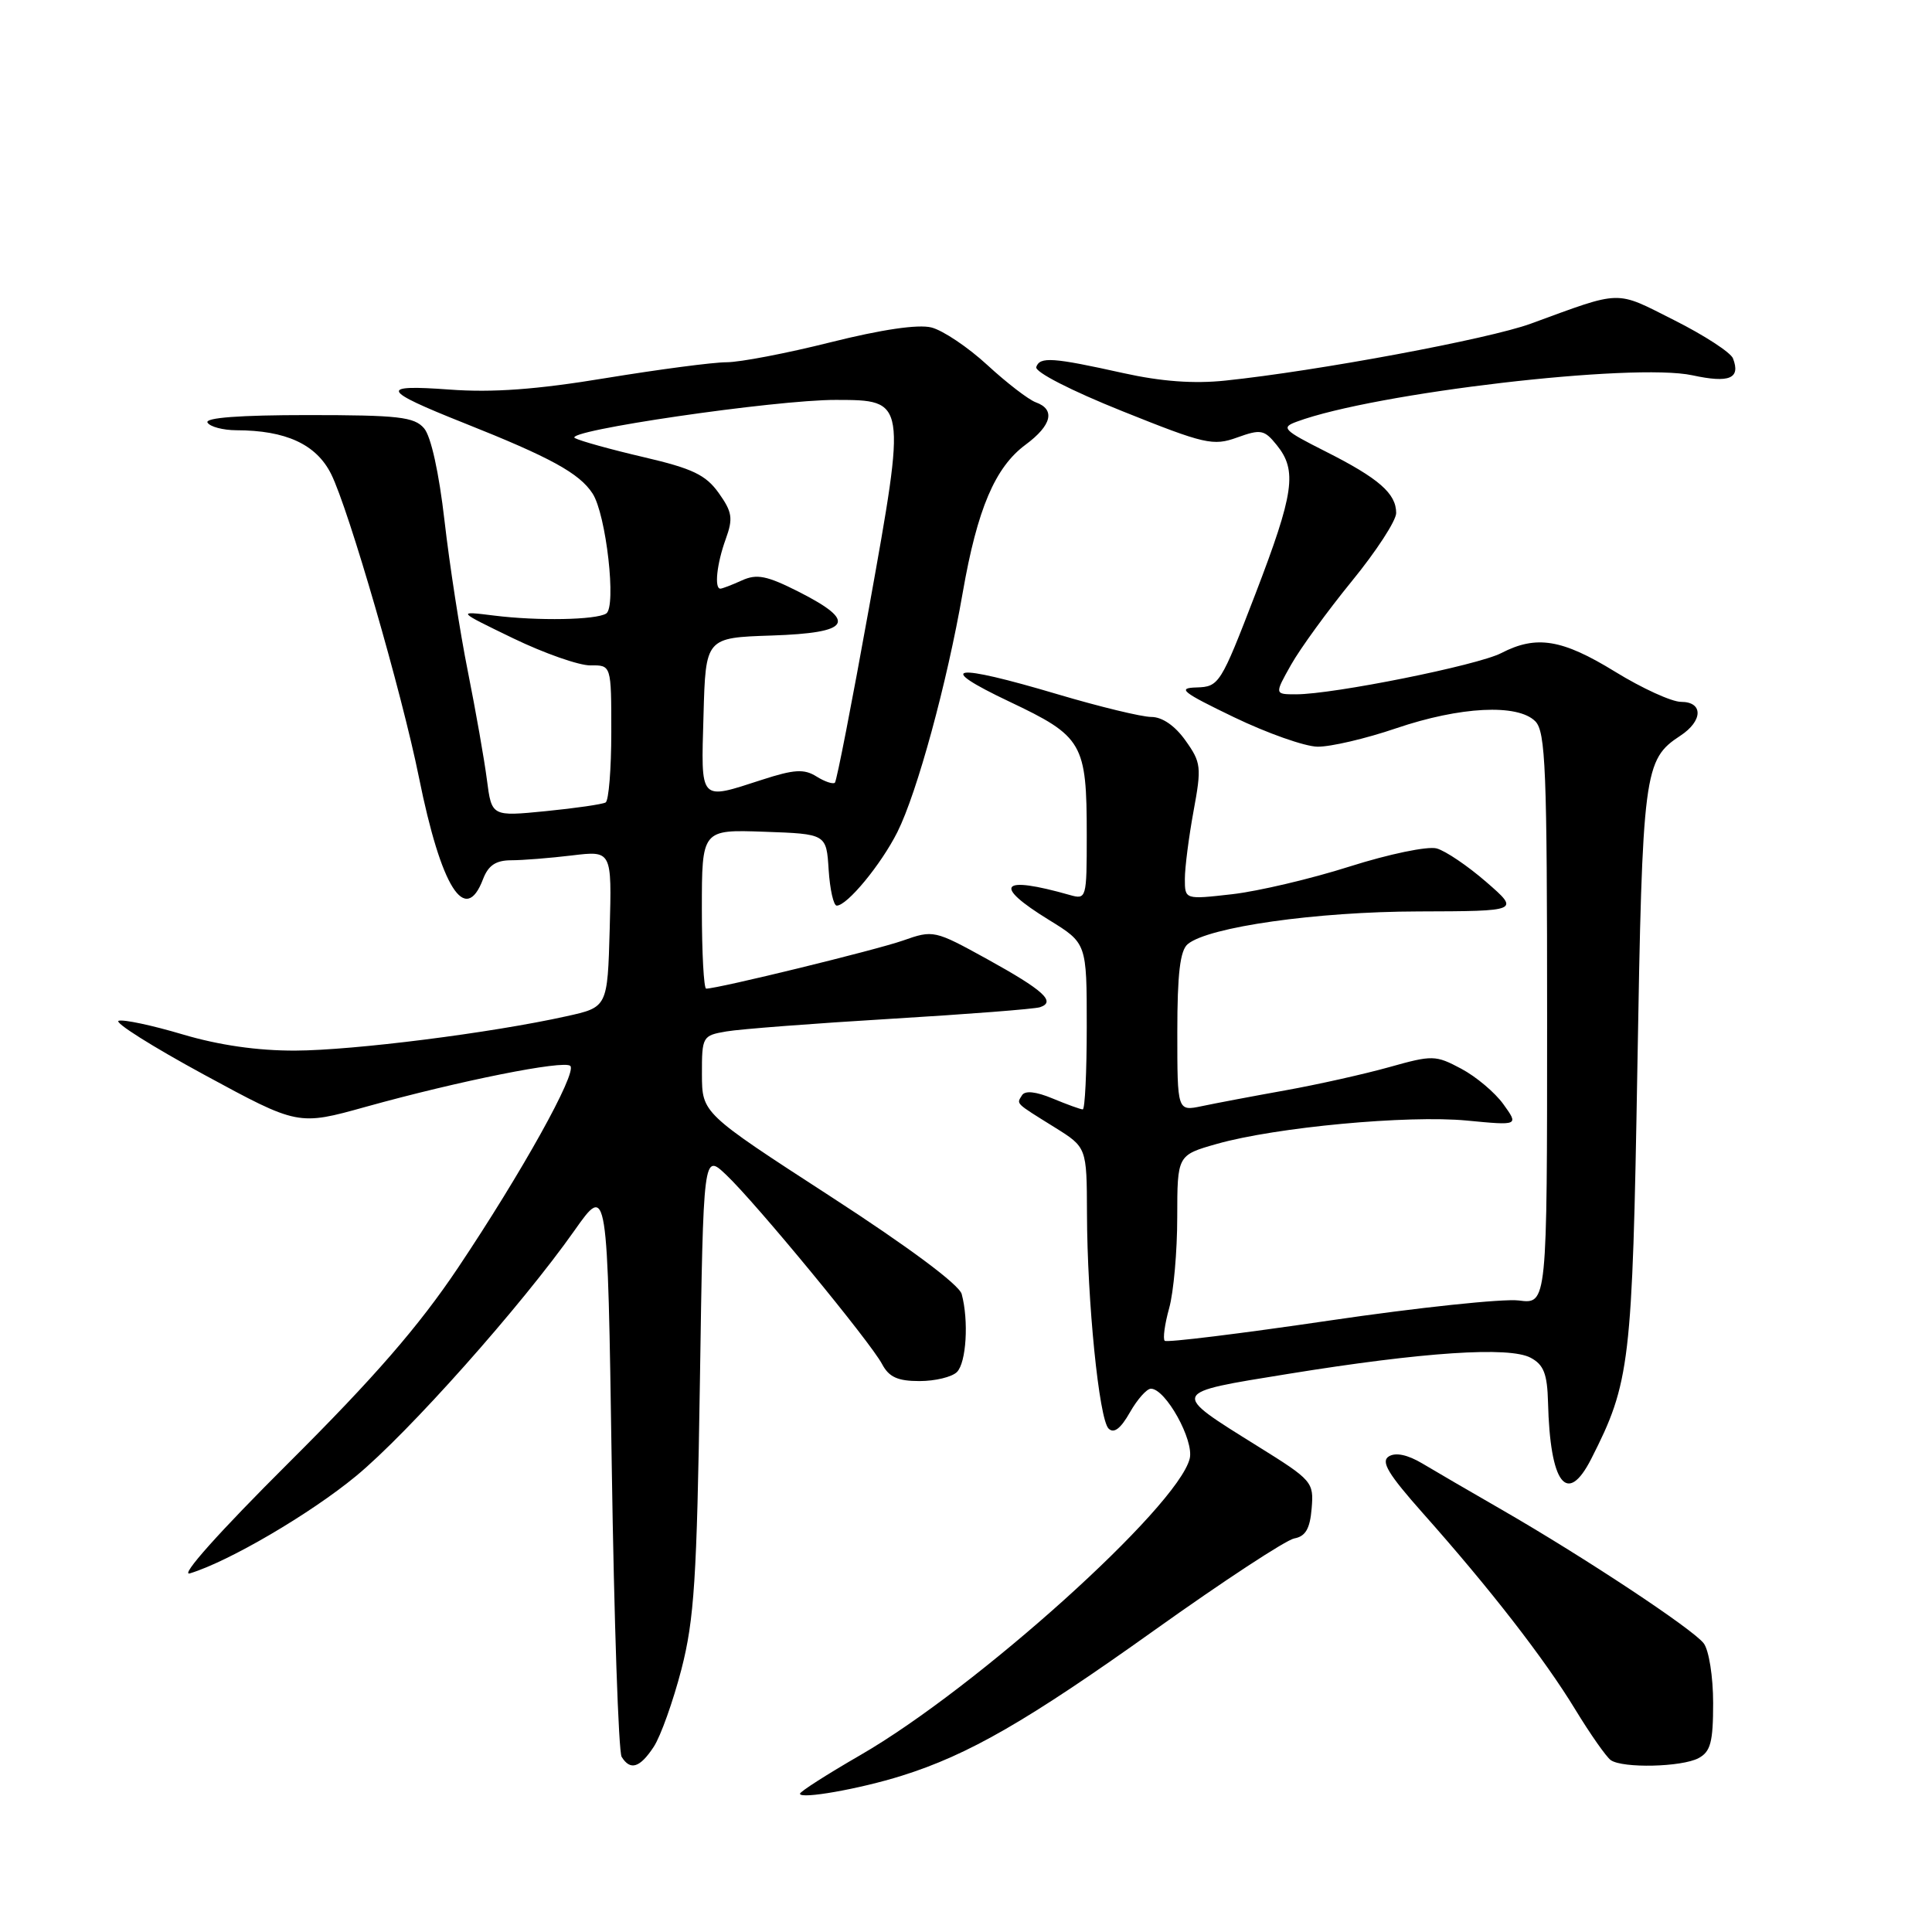 <?xml version="1.0" encoding="UTF-8" standalone="no"?>
<!DOCTYPE svg PUBLIC "-//W3C//DTD SVG 1.1//EN" "http://www.w3.org/Graphics/SVG/1.1/DTD/svg11.dtd" >
<svg xmlns="http://www.w3.org/2000/svg" xmlns:xlink="http://www.w3.org/1999/xlink" version="1.1" viewBox="0 0 256 256">
 <g >
 <path fill="currentColor"
d=" M 119.50 235.29 C 128.34 232.52 136.14 228.02 153.00 215.99 C 162.07 209.52 170.40 204.05 171.50 203.85 C 172.99 203.58 173.58 202.56 173.80 199.88 C 174.10 196.38 173.88 196.13 166.68 191.65 C 155.02 184.38 154.92 184.60 170.74 182.04 C 188.60 179.15 199.99 178.39 202.82 179.91 C 204.55 180.83 205.02 182.04 205.12 185.79 C 205.39 196.63 207.64 199.59 210.84 193.32 C 216.00 183.17 216.29 180.72 216.96 141.50 C 217.63 102.15 217.82 100.66 222.65 97.49 C 225.66 95.52 225.71 93.00 222.75 93.00 C 221.51 93.00 217.57 91.20 214.00 89.00 C 206.99 84.69 203.58 84.13 198.92 86.54 C 195.79 88.16 176.67 92.00 171.74 92.00 C 168.87 92.00 168.87 92.00 171.07 88.09 C 172.28 85.94 175.91 80.95 179.13 77.00 C 182.36 73.05 185.00 68.99 185.00 67.98 C 185.00 65.39 182.70 63.38 175.64 59.82 C 170.01 56.98 169.70 56.65 171.84 55.87 C 182.14 52.05 216.44 48.04 224.26 49.73 C 229.16 50.79 230.66 50.16 229.63 47.49 C 229.33 46.71 225.83 44.43 221.85 42.43 C 213.93 38.44 215.08 38.41 202.83 42.89 C 197.29 44.92 174.54 49.16 162.36 50.43 C 158.19 50.87 153.87 50.55 148.86 49.44 C 139.50 47.36 137.79 47.24 137.31 48.63 C 137.08 49.28 141.92 51.76 148.71 54.48 C 159.65 58.87 160.75 59.12 163.93 57.97 C 167.07 56.84 167.53 56.93 169.18 58.98 C 171.91 62.35 171.48 65.34 166.33 78.75 C 161.75 90.65 161.53 91.00 158.56 91.09 C 155.93 91.16 156.63 91.72 163.50 95.03 C 167.90 97.15 172.88 98.91 174.57 98.94 C 176.27 98.97 180.96 97.88 185.00 96.50 C 193.48 93.62 201.09 93.23 203.43 95.57 C 204.80 96.94 205.00 101.92 205.00 134.98 C 205.00 172.81 205.00 172.81 201.25 172.32 C 199.19 172.06 187.89 173.25 176.15 174.98 C 164.40 176.71 154.58 177.92 154.33 177.66 C 154.07 177.40 154.33 175.46 154.92 173.34 C 155.51 171.23 155.99 165.80 155.99 161.28 C 156.00 153.06 156.00 153.06 161.25 151.57 C 169.06 149.36 186.55 147.73 194.37 148.48 C 201.24 149.14 201.24 149.14 199.21 146.32 C 198.10 144.77 195.58 142.65 193.62 141.61 C 190.22 139.80 189.81 139.79 184.08 141.40 C 180.79 142.32 174.59 143.71 170.30 144.48 C 166.01 145.25 161.04 146.19 159.25 146.57 C 156.00 147.25 156.00 147.25 156.00 136.75 C 156.00 129.02 156.37 125.94 157.38 125.10 C 160.12 122.83 174.41 120.80 187.94 120.77 C 201.38 120.73 201.38 120.73 196.94 116.87 C 194.50 114.75 191.54 112.74 190.36 112.42 C 189.17 112.10 184.02 113.17 178.86 114.81 C 173.71 116.45 166.69 118.10 163.25 118.49 C 157.00 119.20 157.00 119.20 157.00 116.46 C 157.00 114.96 157.52 110.92 158.15 107.48 C 159.23 101.64 159.16 101.03 157.08 98.12 C 155.70 96.17 154.00 95.00 152.56 95.00 C 151.30 95.00 145.72 93.65 140.16 92.00 C 126.16 87.84 123.72 88.21 133.75 92.97 C 143.49 97.59 144.00 98.46 144.00 110.68 C 144.00 119.07 143.96 119.22 141.75 118.59 C 132.53 115.97 131.46 117.26 139.00 121.90 C 144.00 124.98 144.00 124.98 144.00 135.99 C 144.00 142.05 143.76 147.00 143.47 147.00 C 143.18 147.00 141.39 146.35 139.49 145.56 C 137.26 144.63 135.82 144.48 135.42 145.13 C 134.69 146.32 134.42 146.06 139.75 149.38 C 144.00 152.03 144.00 152.03 144.03 160.76 C 144.06 172.46 145.63 188.03 146.89 189.29 C 147.59 189.99 148.49 189.31 149.71 187.16 C 150.69 185.43 151.95 184.01 152.50 184.01 C 154.45 184.01 158.25 190.86 157.64 193.28 C 156.03 199.71 129.41 223.67 114.00 232.56 C 109.60 235.10 106.00 237.40 106.00 237.68 C 106.00 238.44 113.91 237.05 119.50 235.29 Z  M 86.63 231.45 C 87.55 230.04 89.19 225.43 90.29 221.20 C 91.99 214.60 92.34 209.18 92.74 183.16 C 93.20 152.81 93.20 152.81 96.21 155.66 C 100.11 159.34 115.34 177.83 116.88 180.75 C 117.79 182.47 118.95 183.00 121.84 183.00 C 123.91 183.00 126.14 182.46 126.80 181.80 C 128.04 180.56 128.38 175.01 127.43 171.47 C 127.09 170.22 120.40 165.24 109.95 158.47 C 93.03 147.50 93.03 147.50 93.01 142.36 C 93.00 137.35 93.08 137.21 96.25 136.67 C 98.04 136.36 107.83 135.61 118.00 135.00 C 128.18 134.39 137.09 133.70 137.81 133.46 C 139.95 132.74 138.30 131.23 130.81 127.09 C 123.82 123.24 123.67 123.21 119.64 124.63 C 116.08 125.88 95.15 131.00 93.57 131.00 C 93.26 131.00 93.00 126.26 93.00 120.46 C 93.00 109.92 93.00 109.92 101.25 110.21 C 109.50 110.50 109.50 110.50 109.80 115.25 C 109.97 117.86 110.45 120.00 110.87 120.00 C 112.26 120.00 116.75 114.55 118.91 110.25 C 121.52 105.04 125.48 90.54 127.57 78.50 C 129.50 67.44 131.85 61.91 135.90 58.92 C 139.37 56.35 139.87 54.25 137.25 53.31 C 136.29 52.96 133.40 50.74 130.84 48.38 C 128.27 46.01 124.93 43.77 123.41 43.39 C 121.65 42.95 116.82 43.66 110.07 45.35 C 104.26 46.81 98.05 48.00 96.27 48.00 C 94.50 48.00 87.30 48.95 80.27 50.10 C 71.08 51.62 65.28 52.04 59.57 51.62 C 50.17 50.93 50.49 51.68 61.50 56.06 C 72.94 60.61 76.76 62.70 78.51 65.38 C 80.32 68.13 81.71 80.44 80.32 81.30 C 78.95 82.15 71.29 82.29 65.50 81.57 C 60.50 80.95 60.50 80.95 68.00 84.58 C 72.12 86.57 76.74 88.19 78.25 88.17 C 81.00 88.13 81.00 88.13 81.00 97.01 C 81.00 101.89 80.66 106.08 80.25 106.33 C 79.84 106.57 76.27 107.09 72.33 107.48 C 65.15 108.19 65.15 108.19 64.52 103.34 C 64.18 100.68 63.04 94.22 62.00 89.00 C 60.95 83.78 59.56 74.78 58.90 69.00 C 58.17 62.64 57.11 57.81 56.19 56.75 C 54.90 55.24 52.79 55.00 40.79 55.00 C 31.77 55.00 27.10 55.35 27.50 56.00 C 27.84 56.55 29.55 57.00 31.31 57.01 C 37.88 57.02 41.90 58.87 43.87 62.80 C 46.20 67.46 53.24 91.76 55.51 103.00 C 58.46 117.63 61.65 122.69 64.00 116.50 C 64.70 114.67 65.69 114.00 67.73 113.99 C 69.25 113.99 72.88 113.70 75.79 113.35 C 81.07 112.71 81.07 112.71 80.79 123.08 C 80.50 133.46 80.50 133.46 75.05 134.66 C 65.11 136.87 46.87 139.18 39.13 139.21 C 34.11 139.23 29.00 138.49 24.19 137.06 C 20.16 135.86 16.35 135.05 15.72 135.26 C 15.09 135.47 20.19 138.68 27.04 142.40 C 39.50 149.16 39.50 149.16 48.50 146.65 C 60.84 143.22 74.76 140.43 75.57 141.24 C 76.49 142.16 69.12 155.40 60.68 168.00 C 55.50 175.73 49.58 182.55 38.23 193.85 C 29.07 202.97 23.76 208.91 25.16 208.48 C 30.30 206.92 41.10 200.60 47.17 195.59 C 54.11 189.87 69.09 173.03 76.12 163.05 C 80.50 156.84 80.50 156.84 81.06 194.21 C 81.37 214.77 81.96 232.13 82.37 232.79 C 83.52 234.65 84.79 234.25 86.63 231.45 Z  M 225.07 232.96 C 226.66 232.11 227.00 230.84 227.00 225.66 C 227.00 222.18 226.44 218.65 225.75 217.75 C 224.31 215.86 209.93 206.35 199.00 200.05 C 194.88 197.68 190.14 194.92 188.47 193.92 C 186.52 192.76 184.94 192.42 184.03 192.98 C 182.93 193.66 183.93 195.31 188.56 200.53 C 197.39 210.46 204.62 219.76 208.72 226.50 C 210.73 229.80 212.86 232.83 213.44 233.23 C 215.02 234.33 222.85 234.15 225.07 232.96 Z  M 93.22 94.75 C 93.50 84.50 93.50 84.50 102.25 84.21 C 112.76 83.86 113.67 82.39 105.85 78.42 C 101.60 76.27 100.28 76.01 98.30 76.91 C 96.98 77.51 95.70 78.00 95.45 78.00 C 94.63 78.00 94.98 74.69 96.16 71.44 C 97.16 68.68 97.03 67.85 95.23 65.32 C 93.52 62.92 91.75 62.08 85.32 60.58 C 81.02 59.58 76.91 58.44 76.18 58.05 C 74.43 57.11 102.73 52.97 110.77 52.99 C 120.12 53.01 120.11 52.94 115.15 80.54 C 112.90 93.04 110.87 103.47 110.63 103.71 C 110.39 103.94 109.29 103.58 108.19 102.89 C 106.55 101.86 105.24 101.94 100.98 103.32 C 92.59 106.03 92.89 106.36 93.22 94.75 Z "/>
</g>
</svg>
